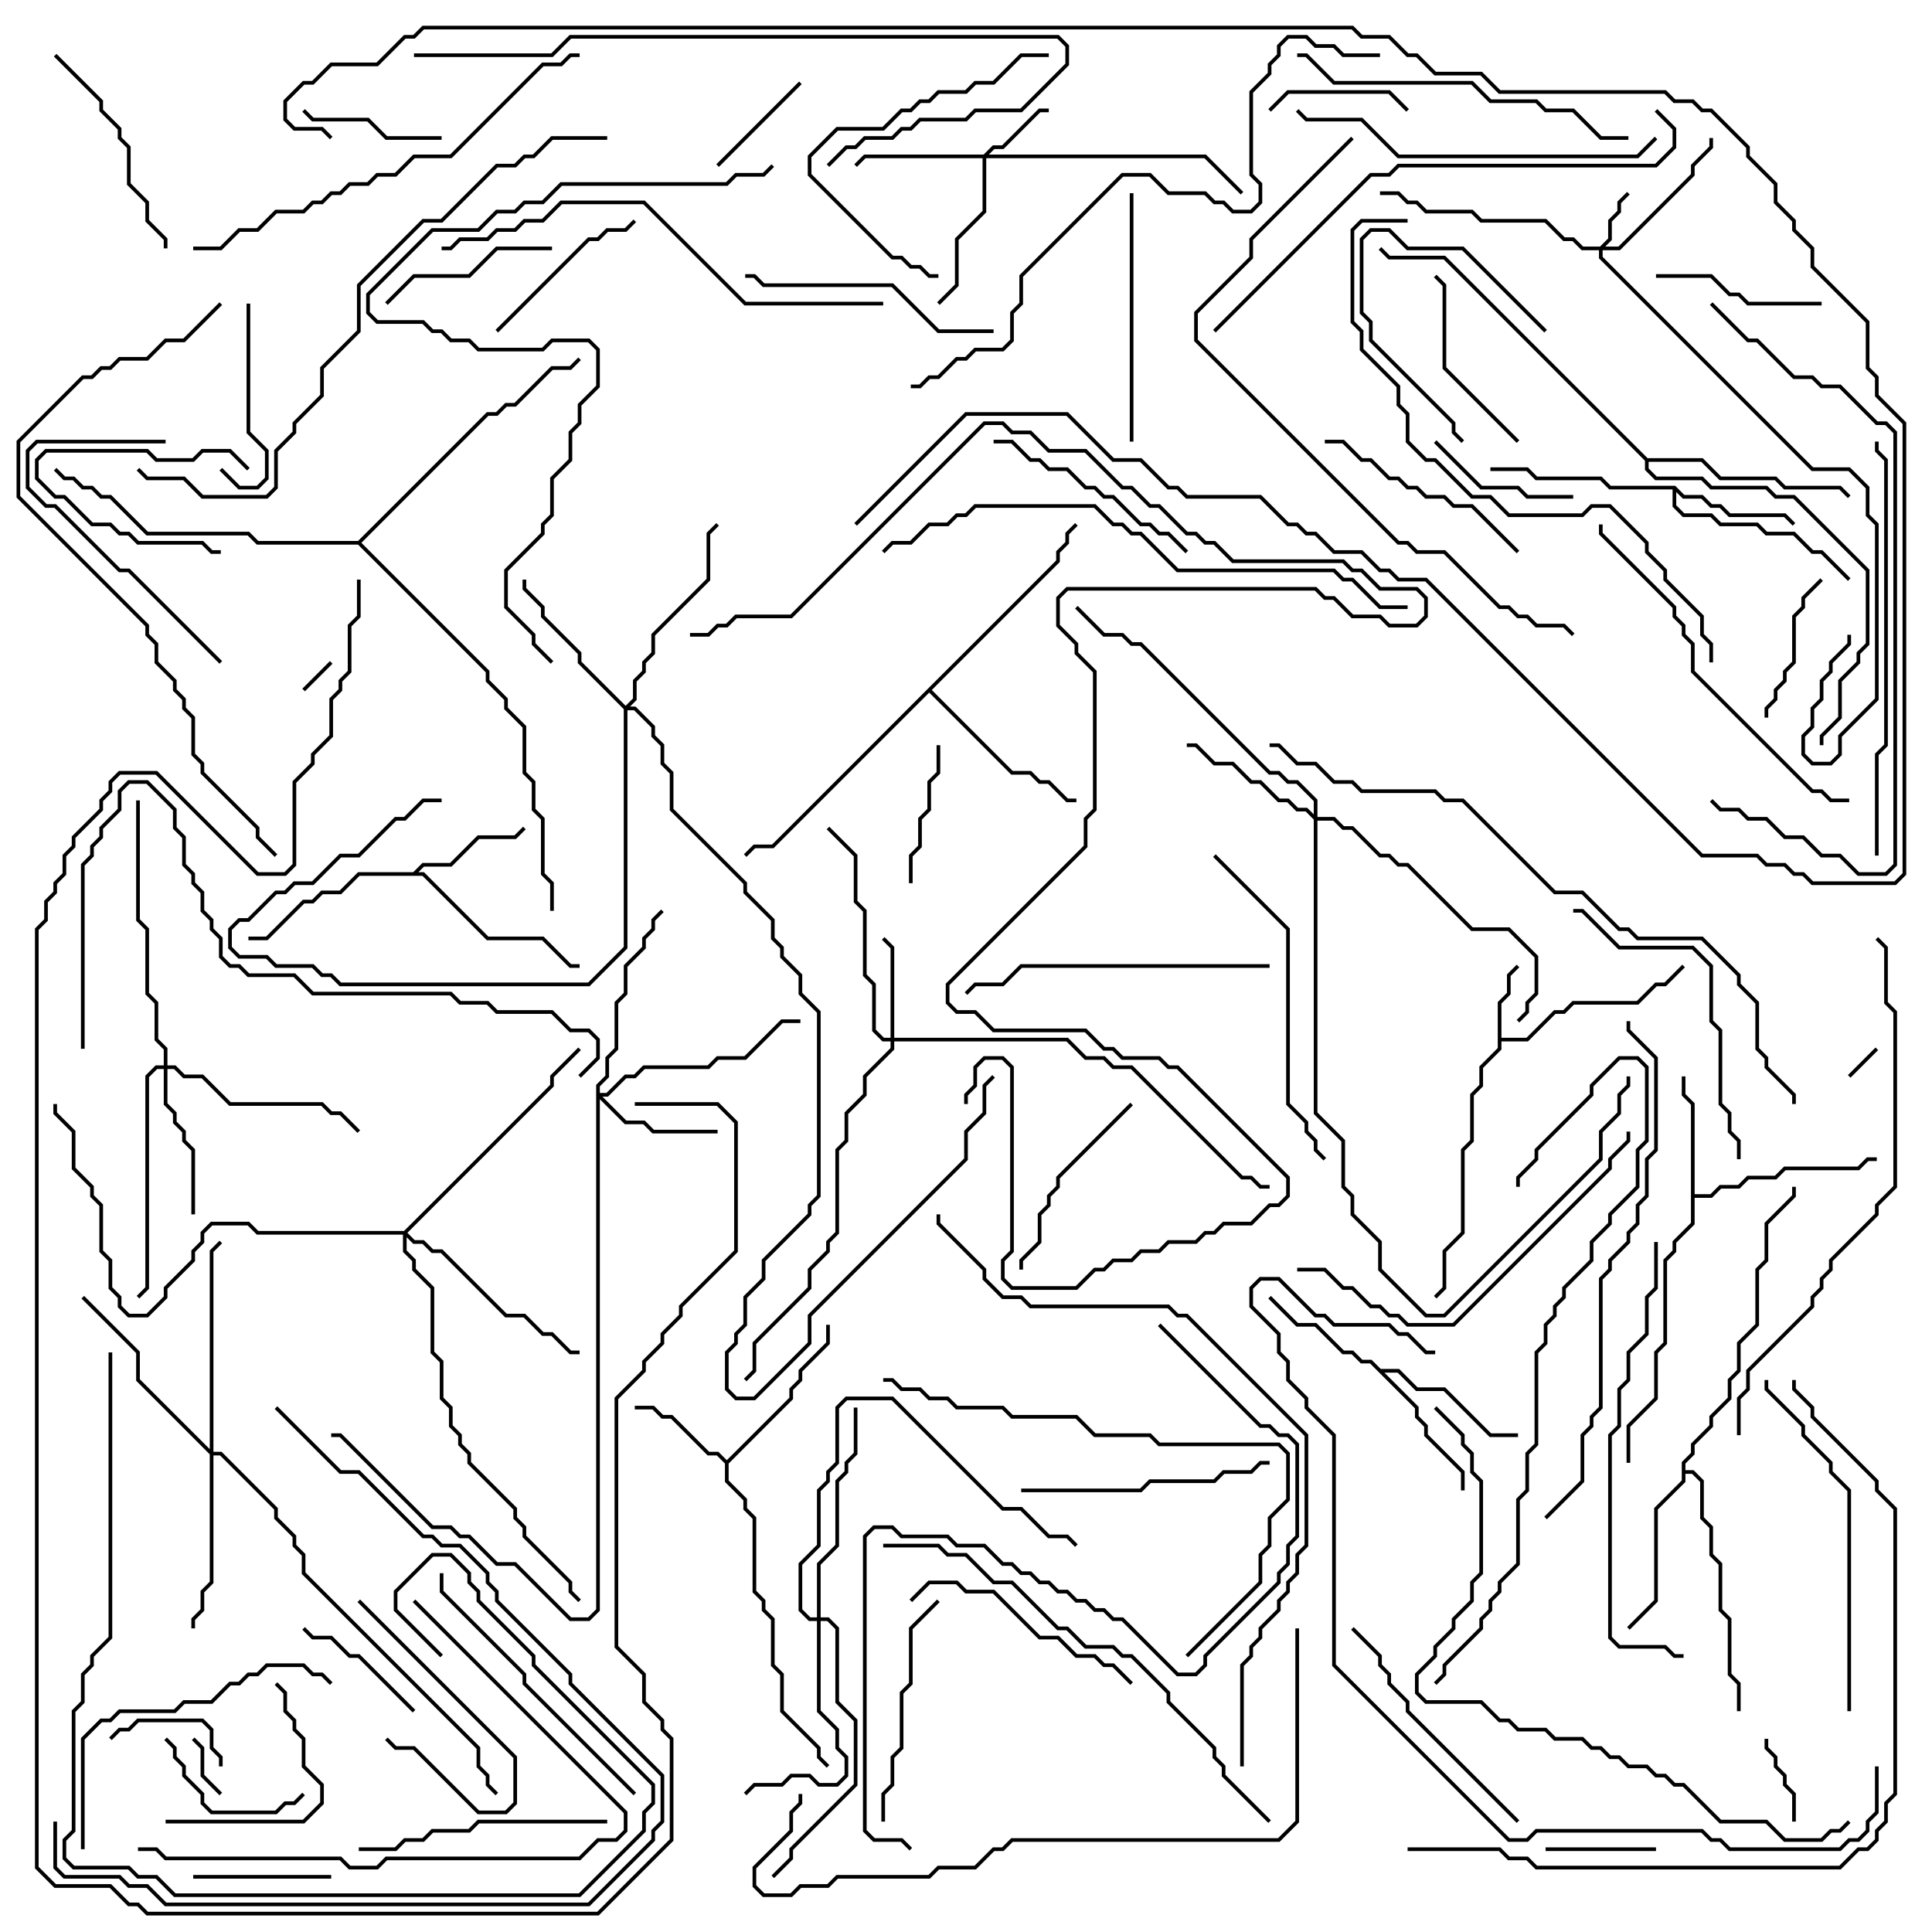 <svg version="1.1" width="105" height="105" xmlns="http://www.w3.org/2000/svg"><path d="M81.4,54.459L81.9,53.959L81.9,52.959L82.429,52.429L82.571,52.571L82.1,53.041L82.1,54.041L81.6,54.541L81.6,56.4L82.959,56.4L84.459,54.9L84.959,54.9L85.459,54.4L88.959,54.4L89.959,53.4L90.459,53.4L91.429,52.429L91.571,52.571L90.541,53.6L90.041,53.6L89.041,54.6L85.541,54.6L85.041,55.1L84.541,55.1L83.041,56.6L81.6,56.6L81.6,57.041L80.6,58.041L80.6,59.041L80.1,59.541L80.1,62.041L79.6,62.541L79.6,67.041L78.6,68.041L78.6,70.041L78.071,70.571L77.929,70.429L78.4,69.959L78.4,67.959L79.4,66.959L79.4,62.459L79.9,61.959L79.9,59.459L80.4,58.959L80.4,57.959L81.4,56.959z" stroke="none"/><path d="M39.5,79.359L42.9,75.959L42.9,75.459L43.4,74.959L43.4,74.459L44.9,72.959L44.9,72L45.1,72L45.1,73.041L43.6,74.541L43.6,75.041L43.1,75.541L43.1,76.041L39.6,79.541L39.6,80.459L40.6,81.459L40.6,81.959L41.1,82.459L41.1,86.459L41.6,86.959L41.6,87.459L42.1,87.959L42.1,90.459L42.6,90.959L42.6,92.959L44.6,94.959L44.6,95.459L45.071,95.929L44.929,96.071L44.4,95.541L44.4,95.041L42.4,93.041L42.4,91.041L41.9,90.541L41.9,88.041L41.4,87.541L41.4,87.041L40.9,86.541L40.9,82.541L40.4,82.041L40.4,81.541L39.4,80.541L39.4,79.541L38.959,79.1L38.459,79.1L36.459,77.1L35.959,77.1L35.459,76.6L34.5,76.6L34.5,76.4L35.541,76.4L36.041,76.9L36.541,76.9L38.541,78.9L39.041,78.9z" stroke="none"/><path d="M22.459,47.4L22.959,46.9L24.459,46.9L25.959,45.4L27.959,45.4L28.429,44.929L28.571,45.071L28.041,45.6L26.041,45.6L24.541,47.1L23.041,47.1L22.741,47.4L23.041,47.4L26.541,50.9L29.541,50.9L31.041,52.4L31.5,52.4L31.5,52.6L30.959,52.6L29.459,51.1L26.459,51.1L22.959,47.6L19.541,47.6L18.541,48.6L17.541,48.6L17.041,49.1L16.541,49.1L14.541,51.1L13.5,51.1L13.5,50.9L14.459,50.9L16.459,48.9L16.959,48.9L17.459,48.4L18.459,48.4L19.459,47.4z" stroke="none"/><path d="M91.9,60.041L91.4,59.541L91.4,58.5L91.6,58.5L91.6,59.459L92.1,59.959L92.1,64.9L92.959,64.9L93.459,64.4L94.459,64.4L94.959,63.9L96.459,63.9L96.959,63.4L100.959,63.4L101.459,62.9L102,62.9L102,63.1L101.541,63.1L101.041,63.6L97.041,63.6L96.541,64.1L95.041,64.1L94.541,64.6L93.541,64.6L93.041,65.1L92.1,65.1L92.1,66.541L91.1,67.541L91.1,68.041L90.6,68.541L90.6,73.041L90.1,73.541L90.1,76.041L88.6,77.541L88.6,79.5L88.4,79.5L88.4,77.459L89.9,75.959L89.9,73.459L90.4,72.959L90.4,68.459L90.9,67.959L90.9,67.459L91.9,66.459z" stroke="none"/><path d="M91.041,26.4L91.541,26.9L92.541,26.9L93.041,27.4L93.541,27.4L94.041,27.9L97.041,27.9L97.571,28.429L97.429,28.571L96.959,28.1L93.959,28.1L93.459,27.6L92.959,27.6L92.459,27.1L91.459,27.1L91.1,26.741L91.1,27.459L91.541,27.9L93.041,27.9L93.541,28.4L95.541,28.4L96.041,28.9L97.541,28.9L98.541,29.9L99.041,29.9L100.571,31.429L100.429,31.571L98.959,30.1L98.459,30.1L97.459,29.1L95.959,29.1L95.459,28.6L93.459,28.6L92.959,28.1L91.459,28.1L90.9,27.541L90.9,26.6L87.459,26.6L86.959,26.1L83.459,26.1L82.959,25.6L81,25.6L81,25.4L83.041,25.4L83.541,25.9L87.041,25.9L87.541,26.4z" stroke="none"/><path d="M75.041,74.4L76.041,74.4L77.041,75.4L78.541,75.4L81.041,77.9L82.5,77.9L82.5,78.1L80.959,78.1L78.459,75.6L76.959,75.6L75.959,74.6L75.241,74.6L77.1,76.459L77.1,76.959L77.6,77.459L77.6,77.959L79.6,79.959L79.6,81L79.4,81L79.4,80.041L77.4,78.041L77.4,77.541L76.9,77.041L76.9,76.541L74.459,74.1L73.959,74.1L73.459,73.6L72.959,73.6L71.459,72.1L70.459,72.1L68.929,70.571L69.071,70.429L70.541,71.9L71.541,71.9L73.041,73.4L73.541,73.4L74.041,73.9L74.541,73.9z" stroke="none"/><path d="M91.4,79.459L91.9,78.959L91.9,78.459L92.9,77.459L92.9,76.959L93.9,75.959L93.9,74.959L94.4,74.459L94.4,72.959L95.4,71.959L95.4,68.959L95.9,68.459L95.9,66.459L97.4,64.959L97.4,64.5L97.6,64.5L97.6,65.041L96.1,66.541L96.1,68.541L95.6,69.041L95.6,72.041L94.6,73.041L94.6,74.541L94.1,75.041L94.1,76.041L93.1,77.041L93.1,77.541L92.1,78.541L92.1,79.041L91.6,79.541L91.6,79.9L92.041,79.9L92.6,80.459L92.6,82.459L93.1,82.959L93.1,84.459L93.6,84.959L93.6,87.459L94.1,87.959L94.1,90.959L94.6,91.459L94.6,93L94.4,93L94.4,91.541L93.9,91.041L93.9,88.041L93.4,87.541L93.4,85.041L92.9,84.541L92.9,83.041L92.4,82.541L92.4,80.541L91.959,80.1L91.6,80.1L91.6,80.541L90.1,82.041L90.1,87.041L88.571,88.571L88.429,88.429L89.9,86.959L89.9,81.959L91.4,80.459z" stroke="none"/><path d="M57.4,30.459L57.4,29.959L57.9,29.459L57.9,28.959L58.429,28.429L58.571,28.571L58.1,29.041L58.1,29.541L57.6,30.041L57.6,30.541L50.641,37.5L55.041,41.9L56.041,41.9L56.541,42.4L57.041,42.4L58.041,43.4L58.5,43.4L58.5,43.6L57.959,43.6L56.959,42.6L56.459,42.6L55.959,42.1L54.959,42.1L50.5,37.641L42.041,46.1L41.041,46.1L40.571,46.571L40.429,46.429L40.959,45.9L41.959,45.9z" stroke="none"/><path d="M89.541,24.9L92.541,24.9L93.541,25.9L96.541,25.9L97.041,26.4L100.041,26.4L100.571,26.929L100.429,27.071L99.959,26.6L96.959,26.6L96.459,26.1L93.459,26.1L92.459,25.1L89.6,25.1L89.6,25.459L90.041,25.9L92.541,25.9L93.041,26.4L96.041,26.4L96.541,26.9L97.541,26.9L101.6,30.959L101.6,35.041L101.1,35.541L101.1,36.041L100.1,37.041L100.1,39.041L99.1,40.041L99.1,40.5L98.9,40.5L98.9,39.959L99.9,38.959L99.9,36.959L100.9,35.959L100.9,35.459L101.4,34.959L101.4,31.041L97.459,27.1L96.459,27.1L95.959,26.6L92.959,26.6L92.459,26.1L89.959,26.1L89.4,25.541L89.4,25.041L78.459,14.1L75.459,14.1L74.929,13.571L75.071,13.429L75.541,13.9L78.541,13.9z" stroke="none"/><path d="M19.459,29.4L26.459,22.4L26.959,22.4L27.459,21.9L27.959,21.9L29.959,19.9L30.959,19.9L31.429,19.429L31.571,19.571L31.041,20.1L30.041,20.1L28.041,22.1L27.541,22.1L27.041,22.6L26.541,22.6L19.641,29.5L26.6,36.459L26.6,36.959L27.6,37.959L27.6,38.459L28.6,39.459L28.6,41.959L29.1,42.459L29.1,43.959L29.6,44.459L29.6,47.459L30.1,47.959L30.1,49.5L29.9,49.5L29.9,48.041L29.4,47.541L29.4,44.541L28.9,44.041L28.9,42.541L28.4,42.041L28.4,39.541L27.4,38.541L27.4,38.041L26.4,37.041L26.4,36.541L19.459,29.6L13.959,29.6L13.459,29.1L7.959,29.1L5.959,27.1L5.459,27.1L4.959,26.6L4.459,26.6L3.959,26.1L3.459,26.1L2.929,25.571L3.071,25.429L3.541,25.9L4.041,25.9L4.541,26.4L5.041,26.4L5.541,26.9L6.041,26.9L8.041,28.9L13.541,28.9L14.041,29.4z" stroke="none"/><path d="M86.959,13.4L87.4,12.959L87.4,11.959L87.9,11.459L87.9,10.959L88.429,10.429L88.571,10.571L88.1,11.041L88.1,11.541L87.6,12.041L87.6,13.041L87.241,13.4L87.959,13.4L91.9,9.459L91.9,8.959L92.9,7.959L92.9,7.5L93.1,7.5L93.1,8.041L92.1,9.041L92.1,9.541L88.041,13.6L87.1,13.6L87.1,13.959L98.541,25.4L100.541,25.4L101.6,26.459L101.6,27.959L102.1,28.459L102.1,38.041L100.1,40.041L100.1,41.041L99.541,41.6L98.459,41.6L97.9,41.041L97.9,39.959L98.4,39.459L98.4,38.459L98.9,37.959L98.9,36.959L99.4,36.459L99.4,35.959L100.4,34.959L100.4,34.5L100.6,34.5L100.6,35.041L99.6,36.041L99.6,36.541L99.1,37.041L99.1,38.041L98.6,38.541L98.6,39.541L98.1,40.041L98.1,40.959L98.541,41.4L99.459,41.4L99.9,40.959L99.9,39.959L101.9,37.959L101.9,28.541L101.4,28.041L101.4,26.541L100.459,25.6L98.459,25.6L86.9,14.041L86.9,13.6L85.959,13.6L85.459,13.1L84.959,13.1L83.959,12.1L80.459,12.1L79.959,11.6L77.459,11.6L76.959,11.1L76.459,11.1L75.959,10.6L75,10.6L75,10.4L76.041,10.4L76.541,10.9L77.041,10.9L77.541,11.4L80.041,11.4L80.541,11.9L84.041,11.9L85.041,12.9L85.541,12.9L86.041,13.4z" stroke="none"/><path d="M53.459,8.4L53.959,7.9L54.459,7.9L56.459,5.9L57,5.9L57,6.1L56.541,6.1L54.541,8.1L54.041,8.1L53.741,8.4L65.541,8.4L67.571,10.429L67.429,10.571L65.459,8.6L53.6,8.6L53.6,11.541L52.1,13.041L52.1,15.541L51.071,16.571L50.929,16.429L51.9,15.459L51.9,12.959L53.4,11.459L53.4,8.6L47.041,8.6L46.571,9.071L46.429,8.929L46.959,8.4z" stroke="none"/><path d="M48.4,56.4L48.4,51.541L47.929,51.071L48.071,50.929L48.6,51.459L48.6,56.4L58.041,56.4L59.041,57.4L60.041,57.4L60.541,57.9L61.541,57.9L67.541,63.9L68.041,63.9L68.541,64.4L69,64.4L69,64.6L68.459,64.6L67.959,64.1L67.459,64.1L61.459,58.1L60.459,58.1L59.959,57.6L58.959,57.6L57.959,56.6L48.6,56.6L48.6,57.041L47.1,58.541L47.1,59.541L46.1,60.541L46.1,62.041L45.6,62.541L45.6,67.041L45.1,67.541L45.1,68.041L44.1,69.041L44.1,70.041L41.1,73.041L41.1,74.541L40.571,75.071L40.429,74.929L40.9,74.459L40.9,72.959L43.9,69.959L43.9,68.959L44.9,67.959L44.9,67.459L45.4,66.959L45.4,62.459L45.9,61.959L45.9,60.459L46.9,59.459L46.9,58.459L48.4,56.959L48.4,56.6L47.959,56.6L47.4,56.041L47.4,53.541L46.9,53.041L46.9,49.541L46.4,49.041L46.4,46.541L44.929,45.071L45.071,44.929L46.6,46.459L46.6,48.959L47.1,49.459L47.1,52.959L47.6,53.459L47.6,55.959L48.041,56.4z" stroke="none"/><path d="M32.4,58.959L32.9,58.459L32.9,57.459L33.4,56.959L33.4,54.459L33.9,53.959L33.9,52.459L34.9,51.459L34.9,50.959L35.4,50.459L35.4,49.959L35.929,49.429L36.071,49.571L35.6,50.041L35.6,50.541L35.1,51.041L35.1,51.541L34.1,52.541L34.1,54.041L33.6,54.541L33.6,57.041L33.1,57.541L33.1,58.541L32.6,59.041L32.6,59.4L32.959,59.4L33.959,58.4L34.459,58.4L34.959,57.9L38.459,57.9L38.959,57.4L40.459,57.4L42.459,55.4L43.5,55.4L43.5,55.6L42.541,55.6L40.541,57.6L39.041,57.6L38.541,58.1L35.041,58.1L34.541,58.6L34.041,58.6L33.041,59.6L32.741,59.6L34.041,60.9L35.041,60.9L35.541,61.4L39,61.4L39,61.6L35.459,61.6L34.959,61.1L33.959,61.1L32.6,59.741L32.6,87.541L32.041,88.1L30.959,88.1L27.959,85.1L26.959,85.1L25.459,83.6L24.959,83.6L24.459,83.1L23.459,83.1L18.459,78.1L18,78.1L18,77.9L18.541,77.9L23.541,82.9L24.541,82.9L25.041,83.4L25.541,83.4L27.041,84.9L28.041,84.9L31.041,87.9L31.959,87.9L32.4,87.459z" stroke="none"/><path d="M71.4,44.259L71.4,43.541L70.459,42.6L69.959,42.6L69.459,42.1L68.959,42.1L61.959,35.1L61.459,35.1L60.959,34.6L59.959,34.6L58.429,33.071L58.571,32.929L60.041,34.4L61.041,34.4L61.541,34.9L62.041,34.9L69.041,41.9L69.541,41.9L70.041,42.4L70.541,42.4L71.6,43.459L71.6,44.4L72.541,44.4L73.041,44.9L73.541,44.9L75.041,46.4L75.541,46.4L76.041,46.9L76.541,46.9L80.041,50.4L82.041,50.4L83.6,51.959L83.6,54.041L83.1,54.541L83.1,55.041L82.571,55.571L82.429,55.429L82.9,54.959L82.9,54.459L83.4,53.959L83.4,52.041L81.959,50.6L79.959,50.6L76.459,47.1L75.959,47.1L75.459,46.6L74.959,46.6L73.459,45.1L72.959,45.1L72.459,44.6L71.6,44.6L71.6,60.459L73.1,61.959L73.1,64.459L73.6,64.959L73.6,65.959L75.1,67.459L75.1,68.959L77.541,71.4L78.459,71.4L86.9,62.959L86.9,61.459L87.9,60.459L87.9,59.459L88.4,58.959L88.4,58.5L88.6,58.5L88.6,59.041L88.1,59.541L88.1,60.541L87.1,61.541L87.1,63.041L78.541,71.6L77.459,71.6L74.9,69.041L74.9,67.541L73.4,66.041L73.4,65.041L72.9,64.541L72.9,62.041L71.4,60.541L71.4,44.541L70.959,44.1L70.459,44.1L69.959,43.6L69.459,43.6L68.459,42.6L67.959,42.6L66.959,41.6L65.959,41.6L64.959,40.6L64.5,40.6L64.5,40.4L65.041,40.4L66.041,41.4L67.041,41.4L68.041,42.4L68.541,42.4L69.541,43.4L70.041,43.4L70.541,43.9L71.041,43.9z" stroke="none"/><path d="M8.9,57.9L8.9,57.041L8.4,56.541L8.4,54.541L7.9,54.041L7.9,50.541L7.4,50.041L7.4,43.5L7.6,43.5L7.6,49.959L8.1,50.459L8.1,53.959L8.6,54.459L8.6,56.459L9.1,56.959L9.1,57.9L9.541,57.9L10.041,58.4L11.041,58.4L12.541,59.9L17.541,59.9L18.041,60.4L18.541,60.4L19.571,61.429L19.429,61.571L18.459,60.6L17.959,60.6L17.459,60.1L12.459,60.1L10.959,58.6L9.959,58.6L9.459,58.1L9.1,58.1L9.1,59.959L9.6,60.459L9.6,60.959L10.1,61.459L10.1,61.959L10.6,62.459L10.6,66L10.4,66L10.4,62.541L9.9,62.041L9.9,61.541L9.4,61.041L9.4,60.541L8.9,60.041L8.9,58.1L8.541,58.1L8.1,58.541L8.1,70.041L7.571,70.571L7.429,70.429L7.9,69.959L7.9,58.459L8.459,57.9z" stroke="none"/><path d="M34,38.359L34.4,37.959L34.4,36.959L34.9,36.459L34.9,35.959L35.4,35.459L35.4,34.459L38.4,31.459L38.4,28.959L38.929,28.429L39.071,28.571L38.6,29.041L38.6,31.541L35.6,34.541L35.6,35.541L35.1,36.041L35.1,36.541L34.6,37.041L34.6,38.041L34.241,38.4L34.541,38.4L35.6,39.459L35.6,39.959L36.1,40.459L36.1,41.459L36.6,41.959L36.6,43.959L40.6,47.959L40.6,48.459L42.1,49.959L42.1,50.959L42.6,51.459L42.6,51.959L43.6,52.959L43.6,53.959L44.6,54.959L44.6,65.041L44.1,65.541L44.1,66.041L41.6,68.541L41.6,69.541L40.6,70.541L40.6,72.041L40.1,72.541L40.1,73.041L39.6,73.541L39.6,75.459L40.041,75.9L40.959,75.9L43.9,72.959L43.9,71.459L52.4,62.959L52.4,61.459L53.4,60.459L53.4,58.959L53.929,58.429L54.071,58.571L53.6,59.041L53.6,60.541L52.6,61.541L52.6,63.041L44.1,71.541L44.1,73.041L41.041,76.1L39.959,76.1L39.4,75.541L39.4,73.459L39.9,72.959L39.9,72.459L40.4,71.959L40.4,70.459L41.4,69.459L41.4,68.459L43.9,65.959L43.9,65.459L44.4,64.959L44.4,55.041L43.4,54.041L43.4,53.041L42.4,52.041L42.4,51.541L41.9,51.041L41.9,50.041L40.4,48.541L40.4,48.041L36.4,44.041L36.4,42.041L35.9,41.541L35.9,40.541L35.4,40.041L35.4,39.541L34.459,38.6L34.1,38.6L34.1,51.541L32.041,53.6L18.459,53.6L17.959,53.1L17.459,53.1L16.959,52.6L14.959,52.6L14.459,52.1L12.959,52.1L12.4,51.541L12.4,50.459L12.959,49.9L13.459,49.9L14.959,48.4L15.459,48.4L15.959,47.9L16.959,47.9L18.459,46.4L19.459,46.4L21.459,44.4L21.959,44.4L22.959,43.4L24,43.4L24,43.6L23.041,43.6L22.041,44.6L21.541,44.6L19.541,46.6L18.541,46.6L17.041,48.1L16.041,48.1L15.541,48.6L15.041,48.6L13.541,50.1L13.041,50.1L12.6,50.541L12.6,51.459L13.041,51.9L14.541,51.9L15.041,52.4L17.041,52.4L17.541,52.9L18.041,52.9L18.541,53.4L31.959,53.4L33.9,51.459L33.9,38.541L31.4,36.041L31.4,35.541L29.4,33.541L29.4,33.041L28.4,32.041L28.4,31.5L28.6,31.5L28.6,31.959L29.6,32.959L29.6,33.459L31.6,35.459L31.6,35.959z" stroke="none"/><path d="M11.4,78.759L11.4,67.959L11.929,67.429L12.071,67.571L11.6,68.041L11.6,78.9L12.041,78.9L15.1,81.959L15.1,82.459L16.1,83.459L16.1,83.959L16.6,84.459L16.6,85.459L26.1,94.959L26.1,95.959L26.6,96.459L26.6,96.959L27.071,97.429L26.929,97.571L26.4,97.041L26.4,96.541L25.9,96.041L25.9,95.041L16.4,85.541L16.4,84.541L15.9,84.041L15.9,83.541L14.9,82.541L14.9,82.041L11.959,79.1L11.6,79.1L11.6,86.041L11.1,86.541L11.1,87.541L10.6,88.041L10.6,88.5L10.4,88.5L10.4,87.959L10.9,87.459L10.9,86.459L11.4,85.959L11.4,79.041L7.4,75.041L7.4,73.541L4.429,70.571L4.571,70.429L7.6,73.459L7.6,74.959z" stroke="none"/><path d="M44.4,87.9L44.4,84.959L45.4,83.959L45.4,80.459L45.9,79.959L45.9,79.459L46.4,78.959L46.4,76.5L46.6,76.5L46.6,79.041L46.1,79.541L46.1,80.041L45.6,80.541L45.6,84.041L44.6,85.041L44.6,87.9L45.041,87.9L45.6,88.459L45.6,92.459L46.6,93.459L46.6,97.041L43.1,100.541L43.1,101.041L42.071,102.071L41.929,101.929L42.9,100.959L42.9,100.459L46.4,96.959L46.4,93.541L45.4,92.541L45.4,88.541L44.959,88.1L44.6,88.1L44.6,92.959L45.6,93.959L45.6,94.959L46.1,95.459L46.1,96.541L45.541,97.1L44.459,97.1L43.959,96.6L43.041,96.6L42.541,97.1L41.041,97.1L40.571,97.571L40.429,97.429L40.959,96.9L42.459,96.9L42.959,96.4L44.041,96.4L44.541,96.9L45.459,96.9L45.9,96.459L45.9,95.541L45.4,95.041L45.4,94.041L44.4,93.041L44.4,88.1L43.959,88.1L43.4,87.541L43.4,84.959L44.4,83.959L44.4,80.959L44.9,80.459L44.9,79.959L45.4,79.459L45.4,76.459L45.959,75.9L48.541,75.9L54.541,81.9L55.541,81.9L57.041,83.4L58.041,83.4L58.571,83.929L58.429,84.071L57.959,83.6L56.959,83.6L55.459,82.1L54.459,82.1L48.459,76.1L46.041,76.1L45.6,76.541L45.6,79.541L45.1,80.041L45.1,80.541L44.6,81.041L44.6,84.041L43.6,85.041L43.6,87.459L44.041,87.9z" stroke="none"/><path d="M21.959,66.9L29.9,58.959L29.9,58.459L31.429,56.929L31.571,57.071L30.1,58.541L30.1,59.041L22.141,67L22.541,67.4L23.041,67.4L23.541,67.9L24.041,67.9L27.541,71.4L28.541,71.4L29.541,72.4L30.041,72.4L31.041,73.4L31.5,73.4L31.5,73.6L30.959,73.6L29.959,72.6L29.459,72.6L28.459,71.6L27.459,71.6L23.959,68.1L23.459,68.1L22.959,67.6L22.459,67.6L22.1,67.241L22.1,67.959L22.6,68.459L22.6,68.959L23.6,69.959L23.6,73.459L24.1,73.959L24.1,75.959L24.6,76.459L24.6,77.459L25.1,77.959L25.1,78.459L25.6,78.959L25.6,79.459L28.1,81.959L28.1,82.459L28.6,82.959L28.6,83.459L31.1,85.959L31.1,86.459L31.571,86.929L31.429,87.071L30.9,86.541L30.9,86.041L28.4,83.541L28.4,83.041L27.9,82.541L27.9,82.041L25.4,79.541L25.4,79.041L24.9,78.541L24.9,78.041L24.4,77.541L24.4,76.541L23.9,76.041L23.9,74.041L23.4,73.541L23.4,70.041L22.4,69.041L22.4,68.541L21.9,68.041L21.9,67.1L13.959,67.1L13.459,66.6L11.541,66.6L11.1,67.041L11.1,67.541L10.6,68.041L10.6,68.541L9.1,70.041L9.1,70.541L8.041,71.6L6.959,71.6L6.4,71.041L6.4,70.541L5.9,70.041L5.9,68.541L5.4,68.041L5.4,65.541L4.9,65.041L4.9,64.541L3.9,63.541L3.9,61.541L2.9,60.541L2.9,60L3.1,60L3.1,60.459L4.1,61.459L4.1,63.459L5.1,64.459L5.1,64.959L5.6,65.459L5.6,67.959L6.1,68.459L6.1,69.959L6.6,70.459L6.6,70.959L7.041,71.4L7.959,71.4L8.9,70.459L8.9,69.959L10.4,68.459L10.4,67.959L10.9,67.459L10.9,66.959L11.459,66.4L13.541,66.4L14.041,66.9z" stroke="none"/><path d="M100.571,58.571L100.429,58.429L101.929,56.929L102.071,57.071z" stroke="none"/><path d="M16.571,37.571L16.429,37.429L17.929,35.929L18.071,36.071z" stroke="none"/><path d="M10.429,94.571L10.571,94.429L11.1,94.959L11.1,96.459L12.071,97.429L11.929,97.571L10.9,96.541L10.9,95.041z" stroke="none"/><path d="M13.571,25.429L13.429,25.571L12.459,24.6L11.041,24.6L10.541,25.1L8.459,25.1L7.959,24.6L2.541,24.6L2.1,25.041L2.1,25.959L3.041,26.9L3.541,26.9L5.041,28.4L6.041,28.4L6.541,28.9L7.041,28.9L7.541,29.4L11.041,29.4L11.541,29.9L12,29.9L12,30.1L11.459,30.1L10.959,29.6L7.459,29.6L6.959,29.1L6.459,29.1L5.959,28.6L4.959,28.6L3.459,27.1L2.959,27.1L1.9,26.041L1.9,24.959L2.459,24.4L8.041,24.4L8.541,24.9L10.459,24.9L10.959,24.4L12.541,24.4z" stroke="none"/><path d="M95.9,94.5L96.1,94.5L96.1,94.959L96.6,95.459L96.6,95.959L97.1,96.459L97.1,96.959L97.6,97.459L97.6,99L97.4,99L97.4,97.541L96.9,97.041L96.9,96.541L96.4,96.041L96.4,95.541L95.9,95.041z" stroke="none"/><path d="M84,100.6L84,100.4L90,100.4L90,100.6z" stroke="none"/><path d="M12.1,96L11.9,96L11.9,95.541L11.4,95.041L11.4,94.041L10.959,93.6L7.541,93.6L7.041,94.1L6.541,94.1L6.071,94.571L5.929,94.429L6.459,93.9L6.959,93.9L7.459,93.4L11.041,93.4L11.6,93.959L11.6,94.959L12.1,95.459z" stroke="none"/><path d="M43.429,4.429L43.571,4.571L39.071,9.071L38.929,8.929z" stroke="none"/><path d="M69.071,6.071L68.929,5.929L69.959,4.9L75.541,4.9L76.571,5.929L76.429,6.071L75.459,5.1L70.041,5.1z" stroke="none"/><path d="M22.571,92.929L22.429,93.071L19.459,90.1L18.959,90.1L17.959,89.1L16.959,89.1L16.429,88.571L16.571,88.429L17.041,88.9L18.041,88.9L19.041,89.9L19.541,89.9z" stroke="none"/><path d="M84.071,17.929L83.929,18.071L79.459,13.6L76.459,13.6L75.459,12.6L74.541,12.6L74.1,13.041L74.1,16.959L74.6,17.459L74.6,18.459L79.1,22.959L79.1,23.459L79.571,23.929L79.429,24.071L78.9,23.541L78.9,23.041L74.4,18.541L74.4,17.541L73.9,17.041L73.9,12.959L74.459,12.4L75.541,12.4L76.541,13.4L79.541,13.4z" stroke="none"/><path d="M10.5,102.1L10.5,101.9L18,101.9L18,102.1z" stroke="none"/><path d="M19.429,87.071L19.571,86.929L28.1,95.459L28.1,98.041L27.541,98.6L25.959,98.6L22.459,95.1L21.459,95.1L20.929,94.571L21.071,94.429L21.541,94.9L22.541,94.9L26.041,98.4L27.459,98.4L27.9,97.959L27.9,95.541z" stroke="none"/><path d="M50.9,40.5L51.1,40.5L51.1,42.041L50.6,42.541L50.6,44.041L50.1,44.541L50.1,46.041L49.6,46.541L49.6,48L49.4,48L49.4,46.459L49.9,45.959L49.9,44.459L50.4,43.959L50.4,42.459L50.9,41.959z" stroke="none"/><path d="M24,7.4L24,7.6L20.959,7.6L19.959,6.6L16.959,6.6L16.429,6.071L16.571,5.929L17.041,6.4L20.041,6.4L21.041,7.4z" stroke="none"/><path d="M96.1,39L95.9,39L95.9,38.459L96.4,37.959L96.4,37.459L96.9,36.959L96.9,36.459L97.4,35.959L97.4,33.459L97.9,32.959L97.9,32.459L98.929,31.429L99.071,31.571L98.1,32.541L98.1,33.041L97.6,33.541L97.6,36.041L97.1,36.541L97.1,37.041L96.6,37.541L96.6,38.041L96.1,38.541z" stroke="none"/><path d="M77.929,24.071L78.071,23.929L80.541,26.4L82.541,26.4L83.041,26.9L85.5,26.9L85.5,27.1L82.959,27.1L82.459,26.6L80.459,26.6z" stroke="none"/><path d="M8.929,94.571L9.071,94.429L9.6,94.959L9.6,95.459L10.1,95.959L10.1,96.459L11.1,97.459L11.1,97.959L11.541,98.4L14.959,98.4L15.459,97.9L15.959,97.9L16.429,97.429L16.571,97.571L16.041,98.1L15.541,98.1L15.041,98.6L11.459,98.6L10.9,98.041L10.9,97.541L9.9,96.541L9.9,96.041L9.4,95.541L9.4,95.041z" stroke="none"/><path d="M90,15.1L90,14.9L93.041,14.9L94.041,15.9L94.541,15.9L95.041,16.4L99,16.4L99,16.6L94.959,16.6L94.459,16.1L93.959,16.1L92.959,15.1z" stroke="none"/><path d="M13.4,16.5L13.6,16.5L13.6,23.459L14.6,24.459L14.6,26.041L14.041,26.6L12.959,26.6L11.929,25.571L12.071,25.429L13.041,26.4L13.959,26.4L14.4,25.959L14.4,24.541L13.4,23.541z" stroke="none"/><path d="M30,13.4L30,13.6L27.041,13.6L25.541,15.1L22.541,15.1L21.071,16.571L20.929,16.429L22.459,14.9L25.459,14.9L26.959,13.4z" stroke="none"/><path d="M9,99.1L9,98.9L16.459,98.9L17.4,97.959L17.4,97.041L16.4,96.041L16.4,94.541L15.9,94.041L15.9,93.541L15.4,93.041L15.4,92.041L14.929,91.571L15.071,91.429L15.6,91.959L15.6,92.959L16.1,93.459L16.1,93.959L16.6,94.459L16.6,95.959L17.6,96.959L17.6,98.041L16.541,99.1z" stroke="none"/><path d="M27.071,18.071L26.929,17.929L31.959,12.9L32.459,12.9L32.959,12.4L33.959,12.4L34.429,11.929L34.571,12.071L34.041,12.6L33.041,12.6L32.541,13.1L32.041,13.1z" stroke="none"/><path d="M82.571,23.929L82.429,24.071L78.4,20.041L78.4,15.541L77.929,15.071L78.071,14.929L78.6,15.459L78.6,19.959z" stroke="none"/><path d="M61.429,59.929L61.571,60.071L57.6,64.041L57.6,64.541L57.1,65.041L57.1,65.541L56.6,66.041L56.6,67.541L55.6,68.541L55.6,69L55.4,69L55.4,68.459L56.4,67.459L56.4,65.959L56.9,65.459L56.9,64.959L57.4,64.459L57.4,63.959z" stroke="none"/><path d="M9.1,13.5L8.9,13.5L8.9,13.041L7.9,12.041L7.9,11.041L6.9,10.041L6.9,8.041L6.4,7.541L6.4,7.041L5.4,6.041L5.4,5.541L2.929,3.071L3.071,2.929L5.6,5.459L5.6,5.959L6.6,6.959L6.6,7.459L7.1,7.959L7.1,9.959L8.1,10.959L8.1,11.959L9.1,12.959z" stroke="none"/><path d="M54,24.1L54,23.9L55.041,23.9L56.041,24.9L56.541,24.9L57.041,25.4L58.041,25.4L59.041,26.4L59.541,26.4L60.041,26.9L60.541,26.9L62.041,28.4L62.541,28.4L63.041,28.9L63.541,28.9L64.571,29.929L64.429,30.071L63.459,29.1L62.959,29.1L62.459,28.6L61.959,28.6L60.459,27.1L59.959,27.1L59.459,26.6L58.959,26.6L57.959,25.6L56.959,25.6L56.459,25.1L55.959,25.1L54.959,24.1z" stroke="none"/><path d="M72,24.1L72,23.9L73.041,23.9L74.041,24.9L74.541,24.9L75.541,25.9L76.041,25.9L76.541,26.4L77.041,26.4L77.541,26.9L78.541,26.9L79.041,27.4L80.041,27.4L82.571,29.929L82.429,30.071L79.959,27.6L78.959,27.6L78.459,27.1L77.459,27.1L76.959,26.6L76.459,26.6L75.959,26.1L75.459,26.1L74.459,25.1L73.959,25.1L72.959,24.1z" stroke="none"/><path d="M12.071,35.929L11.929,36.071L6.959,31.1L6.459,31.1L2.959,27.6L2.459,27.6L1.4,26.541L1.4,24.459L1.959,23.9L9,23.9L9,24.1L2.041,24.1L1.6,24.541L1.6,26.459L2.541,27.4L3.041,27.4L6.541,30.9L7.041,30.9z" stroke="none"/><path d="M48.1,99L47.9,99L47.9,97.459L48.4,96.959L48.4,95.459L48.9,94.959L48.9,91.959L49.4,91.459L49.4,88.459L50.929,86.929L51.071,87.071L49.6,88.541L49.6,91.541L49.1,92.041L49.1,95.041L48.6,95.541L48.6,97.041L48.1,97.541z" stroke="none"/><path d="M49.571,87.071L49.429,86.929L50.459,85.9L52.041,85.9L52.541,86.4L54.041,86.4L56.541,88.9L57.541,88.9L58.541,89.9L59.541,89.9L60.041,90.4L60.541,90.4L61.571,91.429L61.429,91.571L60.459,90.6L59.959,90.6L59.459,90.1L58.459,90.1L57.459,89.1L56.459,89.1L53.959,86.6L52.459,86.6L51.959,86.1L50.541,86.1z" stroke="none"/><path d="M57,2.9L57,3.1L55.541,3.1L54.041,4.6L53.041,4.6L52.541,5.1L51.041,5.1L50.541,5.6L50.041,5.6L49.541,6.1L49.041,6.1L48.041,7.1L45.541,7.1L44.1,8.541L44.1,9.459L48.541,13.9L49.041,13.9L49.541,14.4L50.041,14.4L50.541,14.9L51,14.9L51,15.1L50.459,15.1L49.959,14.6L49.459,14.6L48.959,14.1L48.459,14.1L43.9,9.541L43.9,8.459L45.459,6.9L47.959,6.9L48.959,5.9L49.459,5.9L49.959,5.4L50.459,5.4L50.959,4.9L52.459,4.9L52.959,4.4L53.959,4.4L55.459,2.9z" stroke="none"/><path d="M61.4,10.5L61.6,10.5L61.6,24L61.4,24z" stroke="none"/><path d="M69,79.4L69,79.6L68.541,79.6L68.041,80.1L66.541,80.1L66.041,80.6L62.541,80.6L62.041,81.1L55.5,81.1L55.5,80.9L61.959,80.9L62.459,80.4L65.959,80.4L66.459,79.9L67.959,79.9L68.459,79.4z" stroke="none"/><path d="M19.5,100.6L19.5,100.4L21.459,100.4L21.959,99.9L22.959,99.9L23.459,99.4L25.459,99.4L25.959,98.9L33,98.9L33,99.1L26.041,99.1L25.541,99.6L23.541,99.6L23.041,100.1L22.041,100.1L21.541,100.6z" stroke="none"/><path d="M54,17.9L54,18.1L50.959,18.1L48.459,15.6L41.459,15.6L40.959,15.1L40.5,15.1L40.5,14.9L41.041,14.9L41.541,15.4L48.541,15.4L51.041,17.9z" stroke="none"/><path d="M82.571,98.929L82.429,99.071L76.4,93.041L76.4,92.541L75.4,91.541L75.4,91.041L74.9,90.541L74.9,90.041L73.429,88.571L73.571,88.429L75.1,89.959L75.1,90.459L75.6,90.959L75.6,91.459L76.6,92.459L76.6,92.959z" stroke="none"/><path d="M34.571,97.429L34.429,97.571L28.4,91.541L28.4,91.041L23.9,86.541L23.9,85.5L24.1,85.5L24.1,86.459L28.6,90.959L28.6,91.459z" stroke="none"/><path d="M4.6,100.5L4.4,100.5L4.4,94.459L5.459,93.4L5.959,93.4L6.459,92.9L9.459,92.9L9.959,92.4L11.459,92.4L12.459,91.4L12.959,91.4L13.459,90.9L13.959,90.9L14.459,90.4L16.541,90.4L17.041,90.9L17.541,90.9L18.071,91.429L17.929,91.571L17.459,91.1L16.959,91.1L16.459,90.6L14.541,90.6L14.041,91.1L13.541,91.1L13.041,91.6L12.541,91.6L11.541,92.6L10.041,92.6L9.541,93.1L6.541,93.1L6.041,93.6L5.541,93.6L4.6,94.541z" stroke="none"/><path d="M94.6,63L94.4,63L94.4,62.041L93.9,61.541L93.9,60.541L93.4,60.041L93.4,56.041L92.9,55.541L92.9,52.541L91.959,51.6L87.959,51.6L85.959,49.6L85.5,49.6L85.5,49.4L86.041,49.4L88.041,51.4L92.041,51.4L93.1,52.459L93.1,55.459L93.6,55.959L93.6,59.959L94.1,60.459L94.1,61.459L94.6,61.959z" stroke="none"/><path d="M69,52.4L69,52.6L55.541,52.6L54.541,53.6L53.041,53.6L52.571,54.071L52.429,53.929L52.959,53.4L54.459,53.4L55.459,52.4z" stroke="none"/><path d="M65.929,46.571L66.071,46.429L70.1,50.459L70.1,59.959L71.1,60.959L71.1,61.459L71.6,61.959L71.6,62.459L72.071,62.929L71.929,63.071L71.4,62.541L71.4,62.041L70.9,61.541L70.9,61.041L69.9,60.041L69.9,50.541z" stroke="none"/><path d="M88.5,7.4L88.5,7.6L86.959,7.6L85.459,6.1L83.959,6.1L83.459,5.6L80.959,5.6L79.959,4.6L72.459,4.6L70.959,3.1L70.5,3.1L70.5,2.9L71.041,2.9L72.541,4.4L80.041,4.4L81.041,5.4L83.541,5.4L84.041,5.9L85.541,5.9L87.041,7.4z" stroke="none"/><path d="M100.6,93L100.4,93L100.4,81.041L99.4,80.041L99.4,79.541L97.9,78.041L97.9,77.541L95.9,75.541L95.9,75L96.1,75L96.1,75.459L98.1,77.459L98.1,77.959L99.6,79.459L99.6,79.959L100.6,80.959z" stroke="none"/><path d="M70.5,69.1L70.5,68.9L72.041,68.9L73.041,69.9L73.541,69.9L74.541,70.9L75.041,70.9L75.541,71.4L76.041,71.4L76.541,71.9L78.959,71.9L87.4,63.459L87.4,62.959L88.4,61.959L88.4,61.5L88.6,61.5L88.6,62.041L87.6,63.041L87.6,63.541L79.041,72.1L76.459,72.1L75.959,71.6L75.459,71.6L74.959,71.1L74.459,71.1L73.459,70.1L72.959,70.1L71.959,69.1z" stroke="none"/><path d="M89.929,7.429L90.071,7.571L89.041,8.6L75.959,8.6L73.959,6.6L70.959,6.6L70.429,6.071L70.571,5.929L71.041,6.4L74.041,6.4L76.041,8.4L88.959,8.4z" stroke="none"/><path d="M22.429,87.071L22.571,86.929L34.1,98.459L34.1,99.541L33.541,100.1L32.541,100.1L31.541,101.1L21.041,101.1L20.541,101.6L18.959,101.6L18.459,101.1L8.959,101.1L8.459,100.6L7.5,100.6L7.5,100.4L8.541,100.4L9.041,100.9L18.541,100.9L19.041,101.4L20.459,101.4L20.959,100.9L31.459,100.9L32.459,99.9L33.459,99.9L33.9,99.459L33.9,98.541z" stroke="none"/><path d="M100.5,43.4L100.5,43.6L99.459,43.6L98.959,43.1L98.459,43.1L91.9,36.541L91.9,35.041L91.4,34.541L91.4,34.041L90.9,33.541L90.9,33.041L86.9,29.041L86.9,28.5L87.1,28.5L87.1,28.959L91.1,32.959L91.1,33.459L91.6,33.959L91.6,34.459L92.1,34.959L92.1,36.459L98.541,42.9L99.041,42.9L99.541,43.4z" stroke="none"/><path d="M64.571,90.071L64.429,89.929L68.4,85.959L68.4,84.459L68.9,83.959L68.9,82.459L69.9,81.459L69.9,79.041L69.459,78.6L62.959,78.6L62.459,78.1L59.459,78.1L58.459,77.1L54.959,77.1L54.459,76.6L51.959,76.6L51.459,76.1L50.459,76.1L49.959,75.6L48.959,75.6L48.459,75.1L48,75.1L48,74.9L48.541,74.9L49.041,75.4L50.041,75.4L50.541,75.9L51.541,75.9L52.041,76.4L54.541,76.4L55.041,76.9L58.541,76.9L59.541,77.9L62.541,77.9L63.041,78.4L69.541,78.4L70.1,78.959L70.1,81.541L69.1,82.541L69.1,84.041L68.6,84.541L68.6,86.041z" stroke="none"/><path d="M102.1,46.5L101.9,46.5L101.9,40.959L102.4,40.459L102.4,25.041L101.9,24.541L101.9,24L102.1,24L102.1,24.459L102.6,24.959L102.6,40.541L102.1,41.041z" stroke="none"/><path d="M91.5,89.9L91.5,90.1L90.959,90.1L90.459,89.6L87.959,89.6L87.4,89.041L87.4,77.959L87.9,77.459L87.9,75.459L88.4,74.959L88.4,73.459L89.4,72.459L89.4,70.459L89.9,69.959L89.9,67.5L90.1,67.5L90.1,70.041L89.6,70.541L89.6,72.541L88.6,73.541L88.6,75.041L88.1,75.541L88.1,77.541L87.6,78.041L87.6,88.959L88.041,89.4L90.541,89.4L91.041,89.9z" stroke="none"/><path d="M22.5,3.1L22.5,2.9L29.959,2.9L30.959,1.9L57.541,1.9L58.1,2.459L58.1,3.541L55.541,6.1L53.041,6.1L52.541,6.6L50.041,6.6L49.541,7.1L49.041,7.1L48.541,7.6L47.041,7.6L46.541,8.1L46.041,8.1L45.071,9.071L44.929,8.929L45.959,7.9L46.459,7.9L46.959,7.4L48.459,7.4L48.959,6.9L49.459,6.9L49.959,6.4L52.459,6.4L52.959,5.9L55.459,5.9L57.9,3.459L57.9,2.541L57.459,2.1L31.041,2.1L30.041,3.1z" stroke="none"/><path d="M10.5,13.6L10.5,13.4L11.959,13.4L12.959,12.4L13.959,12.4L14.959,11.4L16.459,11.4L16.959,10.9L17.459,10.9L17.959,10.4L18.459,10.4L18.959,9.9L19.959,9.9L20.459,9.4L21.459,9.4L22.459,8.4L24.459,8.4L29.459,3.4L30.459,3.4L30.959,2.9L31.5,2.9L31.5,3.1L31.041,3.1L30.541,3.6L29.541,3.6L24.541,8.6L22.541,8.6L21.541,9.6L20.541,9.6L20.041,10.1L19.041,10.1L18.541,10.6L18.041,10.6L17.541,11.1L17.041,11.1L16.541,11.6L15.041,11.6L14.041,12.6L13.041,12.6L12.041,13.6z" stroke="none"/><path d="M48,16.4L48,16.6L40.459,16.6L34.959,11.1L30.541,11.1L29.541,12.1L28.541,12.1L28.041,12.6L27.041,12.6L26.541,13.1L25.041,13.1L24.541,13.6L24,13.6L24,13.4L24.459,13.4L24.959,12.9L26.459,12.9L26.959,12.4L27.959,12.4L28.459,11.9L29.459,11.9L30.459,10.9L35.041,10.9L40.541,16.4z" stroke="none"/><path d="M5.9,73.5L6.1,73.5L6.1,89.041L5.1,90.041L5.1,90.541L4.6,91.041L4.6,92.541L4.1,93.041L4.1,99.541L3.6,100.041L3.6,100.959L4.041,101.4L7.041,101.4L7.541,101.9L8.541,101.9L9.541,102.9L31.459,102.9L34.9,99.459L34.9,98.459L35.4,97.959L35.4,97.041L28.9,90.541L28.9,90.041L25.9,87.041L25.9,86.541L25.4,86.041L25.4,85.541L24.459,84.6L23.541,84.6L21.6,86.541L21.6,87.459L24.071,89.929L23.929,90.071L21.4,87.541L21.4,86.459L23.459,84.4L24.541,84.4L25.6,85.459L25.6,85.959L26.1,86.459L26.1,86.959L29.1,89.959L29.1,90.459L35.6,96.959L35.6,98.041L35.1,98.541L35.1,99.541L31.541,103.1L9.459,103.1L8.459,102.1L7.459,102.1L6.959,101.6L3.959,101.6L3.4,101.041L3.4,99.959L3.9,99.459L3.9,92.959L4.4,92.459L4.4,90.959L4.9,90.459L4.9,89.959L5.9,88.959z" stroke="none"/><path d="M2.9,99L3.1,99L3.1,101.459L3.541,101.9L6.541,101.9L7.041,102.4L8.041,102.4L9.041,103.4L31.959,103.4L35.4,99.959L35.4,99.459L35.9,98.959L35.9,96.541L30.9,91.541L30.9,91.041L26.9,87.041L26.9,86.541L26.4,86.041L26.4,85.541L24.959,84.1L23.959,84.1L23.459,83.6L22.959,83.6L19.459,80.1L18.459,80.1L14.929,76.571L15.071,76.429L18.541,79.9L19.541,79.9L23.041,83.4L23.541,83.4L24.041,83.9L25.041,83.9L26.6,85.459L26.6,85.959L27.1,86.459L27.1,86.959L31.1,90.959L31.1,91.459L36.1,96.459L36.1,99.041L35.6,99.541L35.6,100.041L32.041,103.6L8.959,103.6L7.959,102.6L6.959,102.6L6.459,102.1L3.459,102.1L2.9,101.541z" stroke="none"/><path d="M48,84.1L48,83.9L51.041,83.9L51.541,84.4L52.541,84.4L54.041,85.9L55.041,85.9L57.541,88.4L58.041,88.4L59.041,89.4L60.541,89.4L61.041,89.9L61.541,89.9L63.6,91.959L63.6,92.459L66.1,94.959L66.1,95.459L66.6,95.959L66.6,96.459L69.071,98.929L68.929,99.071L66.4,96.541L66.4,96.041L65.9,95.541L65.9,95.041L63.4,92.541L63.4,92.041L61.459,90.1L60.959,90.1L60.459,89.6L58.959,89.6L57.959,88.6L57.459,88.6L54.959,86.1L53.959,86.1L52.459,84.6L51.459,84.6L50.959,84.1z" stroke="none"/><path d="M89.929,6.071L90.071,5.929L91.1,6.959L91.1,8.041L90.041,9.1L76.041,9.1L75.541,9.6L74.541,9.6L66.071,18.071L65.929,17.929L74.459,9.4L75.459,9.4L75.959,8.9L89.959,8.9L90.9,7.959L90.9,7.041z" stroke="none"/><path d="M92.929,16.571L93.071,16.429L95.041,18.4L95.541,18.4L97.541,20.4L98.541,20.4L99.041,20.9L100.041,20.9L102.041,22.9L102.541,22.9L103.1,23.459L103.1,47.041L102.541,47.6L100.959,47.6L99.959,46.6L98.959,46.6L97.959,45.6L96.959,45.6L95.959,44.6L94.959,44.6L94.459,44.1L93.459,44.1L92.929,43.571L93.071,43.429L93.541,43.9L94.541,43.9L95.041,44.4L96.041,44.4L97.041,45.4L98.041,45.4L99.041,46.4L100.041,46.4L101.041,47.4L102.459,47.4L102.9,46.959L102.9,23.541L102.459,23.1L101.959,23.1L99.959,21.1L98.959,21.1L98.459,20.6L97.459,20.6L95.459,18.6L94.959,18.6z" stroke="none"/><path d="M4.6,57L4.4,57L4.4,46.959L4.9,46.459L4.9,45.959L5.4,45.459L5.4,44.959L6.4,43.959L6.4,42.959L6.959,42.4L8.041,42.4L9.6,43.959L9.6,44.959L10.1,45.459L10.1,46.959L10.6,47.459L10.6,47.959L11.1,48.459L11.1,49.459L11.6,49.959L11.6,50.459L12.1,50.959L12.1,51.959L12.541,52.4L13.041,52.4L13.541,52.9L16.041,52.9L17.041,53.9L24.541,53.9L25.041,54.4L26.541,54.4L27.041,54.9L30.041,54.9L31.041,55.9L32.041,55.9L32.6,56.459L32.6,57.541L31.571,58.571L31.429,58.429L32.4,57.459L32.4,56.541L31.959,56.1L30.959,56.1L29.959,55.1L26.959,55.1L26.459,54.6L24.959,54.6L24.459,54.1L16.959,54.1L15.959,53.1L13.459,53.1L12.959,52.6L12.459,52.6L11.9,52.041L11.9,51.041L11.4,50.541L11.4,50.041L10.9,49.541L10.9,48.541L10.4,48.041L10.4,47.541L9.9,47.041L9.9,45.541L9.4,45.041L9.4,44.041L7.959,42.6L7.041,42.6L6.6,43.041L6.6,44.041L5.6,45.041L5.6,45.541L5.1,46.041L5.1,46.541L4.6,47.041z" stroke="none"/><path d="M78.071,91.571L77.929,91.429L78.4,90.959L78.4,90.459L80.4,88.459L80.4,87.959L80.9,87.459L80.9,86.959L81.4,86.459L81.4,85.959L82.4,84.959L82.4,81.459L82.9,80.959L82.9,78.959L83.4,78.459L83.4,73.459L83.9,72.959L83.9,71.959L84.4,71.459L84.4,70.959L84.9,70.459L84.9,69.959L86.4,68.459L86.4,67.459L87.4,66.459L87.4,65.959L88.9,64.459L88.9,62.459L89.4,61.959L89.4,58.041L88.959,57.6L88.041,57.6L86.6,59.041L86.6,59.541L83.6,62.541L83.6,63.041L82.6,64.041L82.6,64.5L82.4,64.5L82.4,63.959L83.4,62.959L83.4,62.459L86.4,59.459L86.4,58.959L87.959,57.4L89.041,57.4L89.6,57.959L89.6,62.041L89.1,62.541L89.1,64.541L87.6,66.041L87.6,66.541L86.6,67.541L86.6,68.541L85.1,70.041L85.1,70.541L84.6,71.041L84.6,71.541L84.1,72.041L84.1,73.041L83.6,73.541L83.6,78.541L83.1,79.041L83.1,81.041L82.6,81.541L82.6,85.041L81.6,86.041L81.6,86.541L81.1,87.041L81.1,87.541L80.6,88.041L80.6,88.541L78.6,90.541L78.6,91.041z" stroke="none"/><path d="M84.071,82.571L83.929,82.429L85.9,80.459L85.9,77.959L86.4,77.459L86.4,76.959L86.9,76.459L86.9,69.459L87.4,68.959L87.4,68.459L88.4,67.459L88.4,66.959L88.9,66.459L88.9,65.459L89.4,64.959L89.4,62.959L89.9,62.459L89.9,57.541L88.4,56.041L88.4,55.5L88.6,55.5L88.6,55.959L90.1,57.459L90.1,62.541L89.6,63.041L89.6,65.041L89.1,65.541L89.1,66.541L88.6,67.041L88.6,67.541L87.6,68.541L87.6,69.041L87.1,69.541L87.1,76.541L86.6,77.041L86.6,77.541L86.1,78.041L86.1,80.541z" stroke="none"/><path d="M94.6,78L94.4,78L94.4,75.959L94.9,75.459L94.9,74.459L98.4,70.959L98.4,70.459L98.9,69.959L98.9,69.459L99.4,68.959L99.4,68.459L101.9,65.959L101.9,65.459L102.9,64.459L102.9,55.041L102.4,54.541L102.4,51.541L101.929,51.071L102.071,50.929L102.6,51.459L102.6,54.459L103.1,54.959L103.1,64.541L102.1,65.541L102.1,66.041L99.6,68.541L99.6,69.041L99.1,69.541L99.1,70.041L98.6,70.541L98.6,71.041L95.1,74.541L95.1,75.541L94.6,76.041z" stroke="none"/><path d="M70.4,88.5L70.6,88.5L70.6,99.041L69.541,100.1L55.041,100.1L54.541,100.6L54.041,100.6L53.041,101.6L51.041,101.6L50.541,102.1L45.541,102.1L45.041,102.6L43.541,102.6L43.041,103.1L41.459,103.1L40.9,102.541L40.9,101.459L42.9,99.459L42.9,98.459L43.4,97.959L43.4,97.5L43.6,97.5L43.6,98.041L43.1,98.541L43.1,99.541L41.1,101.541L41.1,102.459L41.541,102.9L42.959,102.9L43.459,102.4L44.959,102.4L45.459,101.9L50.459,101.9L50.959,101.4L52.959,101.4L53.959,100.4L54.459,100.4L54.959,99.9L69.459,99.9L70.4,98.959z" stroke="none"/><path d="M76.5,32.9L76.5,33.1L74.959,33.1L73.459,31.6L72.959,31.6L72.459,31.1L63.959,31.1L61.959,29.1L61.459,29.1L60.959,28.6L60.459,28.6L59.459,27.6L53.041,27.6L52.541,28.1L52.041,28.1L51.541,28.6L50.541,28.6L49.541,29.6L48.541,29.6L48.071,30.071L47.929,29.929L48.459,29.4L49.459,29.4L50.459,28.4L51.459,28.4L51.959,27.9L52.459,27.9L52.959,27.4L59.541,27.4L60.541,28.4L61.041,28.4L61.541,28.9L62.041,28.9L64.041,30.9L72.541,30.9L73.041,31.4L73.541,31.4L75.041,32.9z" stroke="none"/><path d="M93.1,36L92.9,36L92.9,35.041L92.4,34.541L92.4,33.541L90.4,31.541L90.4,31.041L89.4,30.041L89.4,29.541L87.459,27.6L86.541,27.6L86.041,28.1L81.959,28.1L80.959,27.1L79.959,27.1L77.959,25.1L77.459,25.1L76.4,24.041L76.4,22.541L75.9,22.041L75.9,21.041L73.9,19.041L73.9,18.041L73.4,17.541L73.4,12.459L73.959,11.9L76.5,11.9L76.5,12.1L74.041,12.1L73.6,12.541L73.6,17.459L74.1,17.959L74.1,18.959L76.1,20.959L76.1,21.959L76.6,22.459L76.6,23.959L77.541,24.9L78.041,24.9L80.041,26.9L81.041,26.9L82.041,27.9L85.959,27.9L86.459,27.4L87.541,27.4L89.6,29.459L89.6,29.959L90.6,30.959L90.6,31.459L92.6,33.459L92.6,34.459L93.1,34.959z" stroke="none"/><path d="M73.429,7.429L73.571,7.571L68.1,13.041L68.1,14.041L65.1,17.041L65.1,18.459L76.041,29.4L76.541,29.4L77.041,29.9L78.541,29.9L81.541,32.9L82.041,32.9L82.541,33.4L83.041,33.4L83.541,33.9L85.041,33.9L85.571,34.429L85.429,34.571L84.959,34.1L83.459,34.1L82.959,33.6L82.459,33.6L81.959,33.1L81.459,33.1L78.459,30.1L76.959,30.1L76.459,29.6L75.959,29.6L64.9,18.541L64.9,16.959L67.9,13.959L67.9,12.959z" stroke="none"/><path d="M41.929,8.929L42.071,9.071L41.541,9.6L40.041,9.6L39.541,10.1L30.541,10.1L29.541,11.1L28.541,11.1L28.041,11.6L27.041,11.6L26.041,12.6L23.541,12.6L20.1,16.041L20.1,16.959L20.541,17.4L23.041,17.4L23.541,17.9L24.041,17.9L24.541,18.4L25.541,18.4L26.041,18.9L29.459,18.9L29.959,18.4L32.041,18.4L32.6,18.959L32.6,21.041L31.6,22.041L31.6,23.041L31.1,23.541L31.1,25.041L30.1,26.041L30.1,28.041L29.6,28.541L29.6,29.041L27.6,31.041L27.6,32.959L29.1,34.459L29.1,34.959L30.071,35.929L29.929,36.071L28.9,35.041L28.9,34.541L27.4,33.041L27.4,30.959L29.4,28.959L29.4,28.459L29.9,27.959L29.9,25.959L30.9,24.959L30.9,23.459L31.4,22.959L31.4,21.959L32.4,20.959L32.4,19.041L31.959,18.6L30.041,18.6L29.541,19.1L25.959,19.1L25.459,18.6L24.459,18.6L23.959,18.1L23.459,18.1L22.959,17.6L20.459,17.6L19.9,17.041L19.9,15.959L23.459,12.4L25.959,12.4L26.959,11.4L27.959,11.4L28.459,10.9L29.459,10.9L30.459,9.9L39.459,9.9L39.959,9.4L41.459,9.4z" stroke="none"/><path d="M52.6,60L52.4,60L52.4,59.459L52.9,58.959L52.9,57.959L53.459,57.4L54.541,57.4L55.1,57.959L55.1,68.041L54.6,68.541L54.6,69.459L55.041,69.9L58.459,69.9L59.459,68.9L59.959,68.9L60.459,68.4L61.459,68.4L61.959,67.9L62.959,67.9L63.459,67.4L64.959,67.4L65.459,66.9L65.959,66.9L66.459,66.4L67.959,66.4L68.959,65.4L69.459,65.4L69.9,64.959L69.9,64.041L63.959,58.1L63.459,58.1L62.959,57.6L60.959,57.6L60.459,57.1L59.959,57.1L58.959,56.1L53.959,56.1L52.959,55.1L51.959,55.1L51.4,54.541L51.4,53.459L58.9,45.959L58.9,44.459L59.4,43.959L59.4,36.541L58.4,35.541L58.4,35.041L57.4,34.041L57.4,32.459L57.959,31.9L71.541,31.9L72.041,32.4L72.541,32.4L73.541,33.4L75.041,33.4L75.541,33.9L76.959,33.9L77.4,33.459L77.4,32.541L76.959,32.1L74.959,32.1L73.959,31.1L73.459,31.1L72.959,30.6L66.959,30.6L65.959,29.6L65.459,29.6L64.959,29.1L64.459,29.1L62.959,27.6L62.459,27.6L61.459,26.6L60.959,26.6L58.959,24.6L56.959,24.6L55.959,23.6L54.959,23.6L54.459,23.1L53.541,23.1L43.041,33.6L40.041,33.6L39.541,34.1L39.041,34.1L38.541,34.6L37.5,34.6L37.5,34.4L38.459,34.4L38.959,33.9L39.459,33.9L39.959,33.4L42.959,33.4L53.459,22.9L54.541,22.9L55.041,23.4L56.041,23.4L57.041,24.4L59.041,24.4L61.041,26.4L61.541,26.4L62.541,27.4L63.041,27.4L64.541,28.9L65.041,28.9L65.541,29.4L66.041,29.4L67.041,30.4L73.041,30.4L73.541,30.9L74.041,30.9L75.041,31.9L77.041,31.9L77.6,32.459L77.6,33.541L77.041,34.1L75.459,34.1L74.959,33.6L73.459,33.6L72.459,32.6L71.959,32.6L71.459,32.1L58.041,32.1L57.6,32.541L57.6,33.959L58.6,34.959L58.6,35.459L59.6,36.459L59.6,44.041L59.1,44.541L59.1,46.041L51.6,53.541L51.6,54.459L52.041,54.9L53.041,54.9L54.041,55.9L59.041,55.9L60.041,56.9L60.541,56.9L61.041,57.4L63.041,57.4L63.541,57.9L64.041,57.9L70.1,63.959L70.1,65.041L69.541,65.6L69.041,65.6L68.041,66.6L66.541,66.6L66.041,67.1L65.541,67.1L65.041,67.6L63.541,67.6L63.041,68.1L62.041,68.1L61.541,68.6L60.541,68.6L60.041,69.1L59.541,69.1L58.541,70.1L54.959,70.1L54.4,69.541L54.4,68.459L54.9,67.959L54.9,58.041L54.459,57.6L53.541,57.6L53.1,58.041L53.1,59.041L52.6,59.541z" stroke="none"/><path d="M11.929,16.429L12.071,16.571L10.041,18.6L9.041,18.6L8.041,19.6L6.541,19.6L6.041,20.1L5.541,20.1L5.041,20.6L4.541,20.6L1.1,24.041L1.1,26.959L8.1,33.959L8.1,34.459L8.6,34.959L8.6,35.959L9.6,36.959L9.6,37.459L10.1,37.959L10.1,38.459L10.6,38.959L10.6,40.959L11.1,41.459L11.1,41.959L14.1,44.959L14.1,45.459L15.071,46.429L14.929,46.571L13.9,45.541L13.9,45.041L10.9,42.041L10.9,41.541L10.4,41.041L10.4,39.041L9.9,38.541L9.9,38.041L9.4,37.541L9.4,37.041L8.4,36.041L8.4,35.041L7.9,34.541L7.9,34.041L0.9,27.041L0.9,23.959L4.459,20.4L4.959,20.4L5.459,19.9L5.959,19.9L6.459,19.4L7.959,19.4L8.959,18.4L9.959,18.4z" stroke="none"/><path d="M75,2.9L75,3.1L72.959,3.1L72.459,2.6L71.459,2.6L70.959,2.1L70.041,2.1L69.6,2.541L69.6,3.041L69.1,3.541L69.1,4.041L68.1,5.041L68.1,9.459L68.6,9.959L68.6,11.041L68.041,11.6L66.959,11.6L66.459,11.1L65.959,11.1L65.459,10.6L63.459,10.6L62.459,9.6L61.041,9.6L55.6,15.041L55.6,16.541L55.1,17.041L55.1,18.541L54.541,19.1L53.041,19.1L52.541,19.6L52.041,19.6L51.041,20.6L50.541,20.6L50.041,21.1L49.5,21.1L49.5,20.9L49.959,20.9L50.459,20.4L50.959,20.4L51.959,19.4L52.459,19.4L52.959,18.9L54.459,18.9L54.9,18.459L54.9,16.959L55.4,16.459L55.4,14.959L60.959,9.4L62.541,9.4L63.541,10.4L65.541,10.4L66.041,10.9L66.541,10.9L67.041,11.4L67.959,11.4L68.4,10.959L68.4,10.041L67.9,9.541L67.9,4.959L68.9,3.959L68.9,3.459L69.4,2.959L69.4,2.459L69.959,1.9L71.041,1.9L71.541,2.4L72.541,2.4L73.041,2.9z" stroke="none"/><path d="M33,7.4L33,7.6L30.041,7.6L29.041,8.6L28.541,8.6L28.041,9.1L27.041,9.1L24.041,12.1L23.041,12.1L19.6,15.541L19.6,18.041L17.6,20.041L17.6,21.541L16.1,23.041L16.1,23.541L15.1,24.541L15.1,26.541L14.541,27.1L10.959,27.1L9.959,26.1L7.959,26.1L7.429,25.571L7.571,25.429L8.041,25.9L10.041,25.9L11.041,26.9L14.459,26.9L14.9,26.459L14.9,24.459L15.9,23.459L15.9,22.959L17.4,21.459L17.4,19.959L19.4,17.959L19.4,15.459L22.959,11.9L23.959,11.9L26.959,8.9L27.959,8.9L28.459,8.4L28.959,8.4L29.959,7.4z" stroke="none"/><path d="M62.929,72.071L63.071,71.929L68.541,77.4L69.041,77.4L69.541,77.9L70.041,77.9L70.6,78.459L70.6,83.541L70.1,84.041L70.1,85.041L69.6,85.541L69.6,86.041L65.6,90.041L65.6,90.541L65.041,91.1L63.959,91.1L60.959,88.1L60.459,88.1L59.959,87.6L59.459,87.6L58.959,87.1L58.459,87.1L57.959,86.6L57.459,86.6L56.959,86.1L56.459,86.1L55.959,85.6L55.459,85.6L54.959,85.1L54.459,85.1L53.459,84.1L51.959,84.1L51.459,83.6L48.959,83.6L48.459,83.1L47.541,83.1L47.1,83.541L47.1,99.459L47.541,99.9L49.041,99.9L49.571,100.429L49.429,100.571L48.959,100.1L47.459,100.1L46.9,99.541L46.9,83.459L47.459,82.9L48.541,82.9L49.041,83.4L51.541,83.4L52.041,83.9L53.541,83.9L54.541,84.9L55.041,84.9L55.541,85.4L56.041,85.4L56.541,85.9L57.041,85.9L57.541,86.4L58.041,86.4L58.541,86.9L59.041,86.9L59.541,87.4L60.041,87.4L60.541,87.9L61.041,87.9L64.041,90.9L64.959,90.9L65.4,90.459L65.4,89.959L69.4,85.959L69.4,85.459L69.9,84.959L69.9,83.959L70.4,83.459L70.4,78.541L69.959,78.1L69.459,78.1L68.959,77.6L68.459,77.6z" stroke="none"/><path d="M77.929,76.571L78.071,76.429L79.6,77.959L79.6,78.459L80.1,78.959L80.1,79.959L80.6,80.459L80.6,85.541L80.1,86.041L80.1,87.041L79.1,88.041L79.1,88.541L78.1,89.541L78.1,90.041L77.1,91.041L77.1,91.959L77.541,92.4L80.541,92.4L81.541,93.4L82.041,93.4L82.541,93.9L84.041,93.9L84.541,94.4L86.041,94.4L86.541,94.9L87.041,94.9L87.541,95.4L88.041,95.4L88.541,95.9L89.541,95.9L90.041,96.4L90.541,96.4L91.041,96.9L91.541,96.9L93.541,98.9L96.041,98.9L97.041,99.9L98.959,99.9L99.459,99.4L99.959,99.4L100.429,98.929L100.571,99.071L100.041,99.6L99.541,99.6L99.041,100.1L96.959,100.1L95.959,99.1L93.459,99.1L91.459,97.1L90.959,97.1L90.459,96.6L89.959,96.6L89.459,96.1L88.459,96.1L87.959,95.6L87.459,95.6L86.959,95.1L86.459,95.1L85.959,94.6L84.459,94.6L83.959,94.1L82.459,94.1L81.959,93.6L81.459,93.6L80.459,92.6L77.459,92.6L76.9,92.041L76.9,90.959L77.9,89.959L77.9,89.459L78.9,88.459L78.9,87.959L79.9,86.959L79.9,85.959L80.4,85.459L80.4,80.541L79.9,80.041L79.9,79.041L79.4,78.541L79.4,78.041z" stroke="none"/><path d="M34.5,60.1L34.5,59.9L39.041,59.9L40.1,60.959L40.1,68.041L37.1,71.041L37.1,71.541L36.1,72.541L36.1,73.041L35.1,74.041L35.1,74.541L33.6,76.041L33.6,89.459L35.1,90.959L35.1,92.459L36.1,93.459L36.1,93.959L36.6,94.459L36.6,100.041L32.541,104.1L7.959,104.1L7.459,103.6L6.959,103.6L5.959,102.6L2.959,102.6L1.9,101.541L1.9,50.459L2.4,49.959L2.4,48.959L2.9,48.459L2.9,47.959L3.4,47.459L3.4,46.459L3.9,45.959L3.9,45.459L5.4,43.959L5.4,43.459L5.9,42.959L5.9,42.459L6.459,41.9L8.541,41.9L14.041,47.4L15.459,47.4L15.9,46.959L15.9,42.459L16.9,41.459L16.9,40.959L17.9,39.959L17.9,37.959L18.4,37.459L18.4,36.959L18.9,36.459L18.9,33.959L19.4,33.459L19.4,31.5L19.6,31.5L19.6,33.541L19.1,34.041L19.1,36.541L18.6,37.041L18.6,37.541L18.1,38.041L18.1,40.041L17.1,41.041L17.1,41.541L16.1,42.541L16.1,47.041L15.541,47.6L13.959,47.6L8.459,42.1L6.541,42.1L6.1,42.541L6.1,43.041L5.6,43.541L5.6,44.041L4.1,45.541L4.1,46.041L3.6,46.541L3.6,47.541L3.1,48.041L3.1,48.541L2.6,49.041L2.6,50.041L2.1,50.541L2.1,101.459L3.041,102.4L6.041,102.4L7.041,103.4L7.541,103.4L8.041,103.9L32.459,103.9L36.4,99.959L36.4,94.541L35.9,94.041L35.9,93.541L34.9,92.541L34.9,91.041L33.4,89.541L33.4,75.959L34.9,74.459L34.9,73.959L35.9,72.959L35.9,72.459L36.9,71.459L36.9,70.959L39.9,67.959L39.9,61.041L38.959,60.1z" stroke="none"/><path d="M101.9,96L102.1,96L102.1,98.541L101.6,99.041L101.6,99.541L101.041,100.1L100.541,100.1L100.041,100.6L93.959,100.6L93.459,100.1L92.959,100.1L92.459,99.6L83.541,99.6L83.041,100.1L81.959,100.1L72.4,90.541L72.4,78.041L70.9,76.541L70.9,76.041L69.9,75.041L69.9,74.041L69.4,73.541L69.4,72.541L67.9,71.041L67.9,69.959L68.459,69.4L69.541,69.4L71.541,71.4L72.041,71.4L72.541,71.9L75.541,71.9L76.041,72.4L76.541,72.4L77.541,73.4L78,73.4L78,73.6L77.459,73.6L76.459,72.6L75.959,72.6L75.459,72.1L72.459,72.1L71.959,71.6L71.459,71.6L69.459,69.6L68.541,69.6L68.1,70.041L68.1,70.959L69.6,72.459L69.6,73.459L70.1,73.959L70.1,74.959L71.1,75.959L71.1,76.459L72.6,77.959L72.6,90.459L82.041,99.9L82.959,99.9L83.459,99.4L92.541,99.4L93.041,99.9L93.541,99.9L94.041,100.4L99.959,100.4L100.459,99.9L100.959,99.9L101.4,99.459L101.4,98.959L101.9,98.459z" stroke="none"/><path d="M76.5,100.6L76.5,100.4L81.541,100.4L82.041,100.9L83.041,100.9L83.541,101.4L99.959,101.4L100.959,100.4L101.459,100.4L101.9,99.959L101.9,99.459L102.4,98.959L102.4,97.959L102.9,97.459L102.9,82.041L101.9,81.041L101.9,80.541L98.4,77.041L98.4,76.541L97.4,75.541L97.4,75L97.6,75L97.6,75.459L98.6,76.459L98.6,76.959L102.1,80.459L102.1,80.959L103.1,81.959L103.1,97.541L102.6,98.041L102.6,99.041L102.1,99.541L102.1,100.041L101.541,100.6L101.041,100.6L100.041,101.6L83.459,101.6L82.959,101.1L81.959,101.1L81.459,100.6z" stroke="none"/><path d="M67.6,96L67.4,96L67.4,90.459L67.9,89.959L67.9,89.459L68.4,88.959L68.4,88.459L69.4,87.459L69.4,86.959L69.9,86.459L69.9,85.959L70.4,85.459L70.4,84.459L70.9,83.959L70.9,78.041L64.459,71.6L63.959,71.6L63.459,71.1L55.959,71.1L55.459,70.6L54.459,70.6L53.4,69.541L53.4,69.041L50.9,66.541L50.9,66L51.1,66L51.1,66.459L53.6,68.959L53.6,69.459L54.541,70.4L55.541,70.4L56.041,70.9L63.541,70.9L64.041,71.4L64.541,71.4L71.1,77.959L71.1,84.041L70.6,84.541L70.6,85.541L70.1,86.041L70.1,86.541L69.6,87.041L69.6,87.541L68.6,88.541L68.6,89.041L68.1,89.541L68.1,90.041L67.6,90.541z" stroke="none"/><path d="M97.6,60L97.4,60L97.4,59.541L95.9,58.041L95.9,57.541L95.4,57.041L95.4,54.541L94.4,53.541L94.4,53.041L92.459,51.1L88.959,51.1L88.459,50.6L87.959,50.6L85.959,48.6L84.459,48.6L79.459,43.6L78.459,43.6L77.959,43.1L73.959,43.1L73.459,42.6L72.459,42.6L71.459,41.6L70.459,41.6L69.459,40.6L69,40.6L69,40.4L69.541,40.4L70.541,41.4L71.541,41.4L72.541,42.4L73.541,42.4L74.041,42.9L78.041,42.9L78.541,43.4L79.541,43.4L84.541,48.4L86.041,48.4L88.041,50.4L88.541,50.4L89.041,50.9L92.541,50.9L94.6,52.959L94.6,53.459L95.6,54.459L95.6,56.959L96.1,57.459L96.1,57.959L97.6,59.459z" stroke="none"/><path d="M46.571,28.571L46.429,28.429L52.459,22.4L58.041,22.4L60.541,24.9L62.041,24.9L63.541,26.4L64.041,26.4L64.541,26.9L68.541,26.9L70.041,28.4L70.541,28.4L71.041,28.9L71.541,28.9L72.541,29.9L74.041,29.9L75.041,30.9L75.541,30.9L76.041,31.4L77.541,31.4L92.541,46.4L95.541,46.4L96.041,46.9L97.041,46.9L97.541,47.4L98.041,47.4L98.541,47.9L102.959,47.9L103.4,47.459L103.4,23.041L101.9,21.541L101.9,20.541L101.4,20.041L101.4,17.541L98.4,14.541L98.4,13.541L97.4,12.541L97.4,12.041L96.4,11.041L96.4,10.041L94.9,8.541L94.9,8.041L92.959,6.1L92.459,6.1L91.959,5.6L90.959,5.6L90.459,5.1L81.459,5.1L80.459,4.1L77.959,4.1L76.959,3.1L76.459,3.1L75.459,2.1L73.959,2.1L73.459,1.6L23.041,1.6L22.541,2.1L22.041,2.1L20.541,3.6L18.041,3.6L17.041,4.6L16.541,4.6L15.6,5.541L15.6,6.459L16.041,6.9L17.541,6.9L18.071,7.429L17.929,7.571L17.459,7.1L15.959,7.1L15.4,6.541L15.4,5.459L16.459,4.4L16.959,4.4L17.959,3.4L20.459,3.4L21.959,1.9L22.459,1.9L22.959,1.4L73.541,1.4L74.041,1.9L75.541,1.9L76.541,2.9L77.041,2.9L78.041,3.9L80.541,3.9L81.541,4.9L90.541,4.9L91.041,5.4L92.041,5.4L92.541,5.9L93.041,5.9L95.1,7.959L95.1,8.459L96.6,9.959L96.6,10.959L97.6,11.959L97.6,12.459L98.6,13.459L98.6,14.459L101.6,17.459L101.6,19.959L102.1,20.459L102.1,21.459L103.6,22.959L103.6,47.541L103.041,48.1L98.459,48.1L97.959,47.6L97.459,47.6L96.959,47.1L95.959,47.1L95.459,46.6L92.459,46.6L77.459,31.6L75.959,31.6L75.459,31.1L74.959,31.1L73.959,30.1L72.459,30.1L71.459,29.1L70.959,29.1L70.459,28.6L69.959,28.6L68.459,27.1L64.459,27.1L63.959,26.6L63.459,26.6L61.959,25.1L60.459,25.1L57.959,22.6L52.541,22.6z" stroke="none"/></svg>